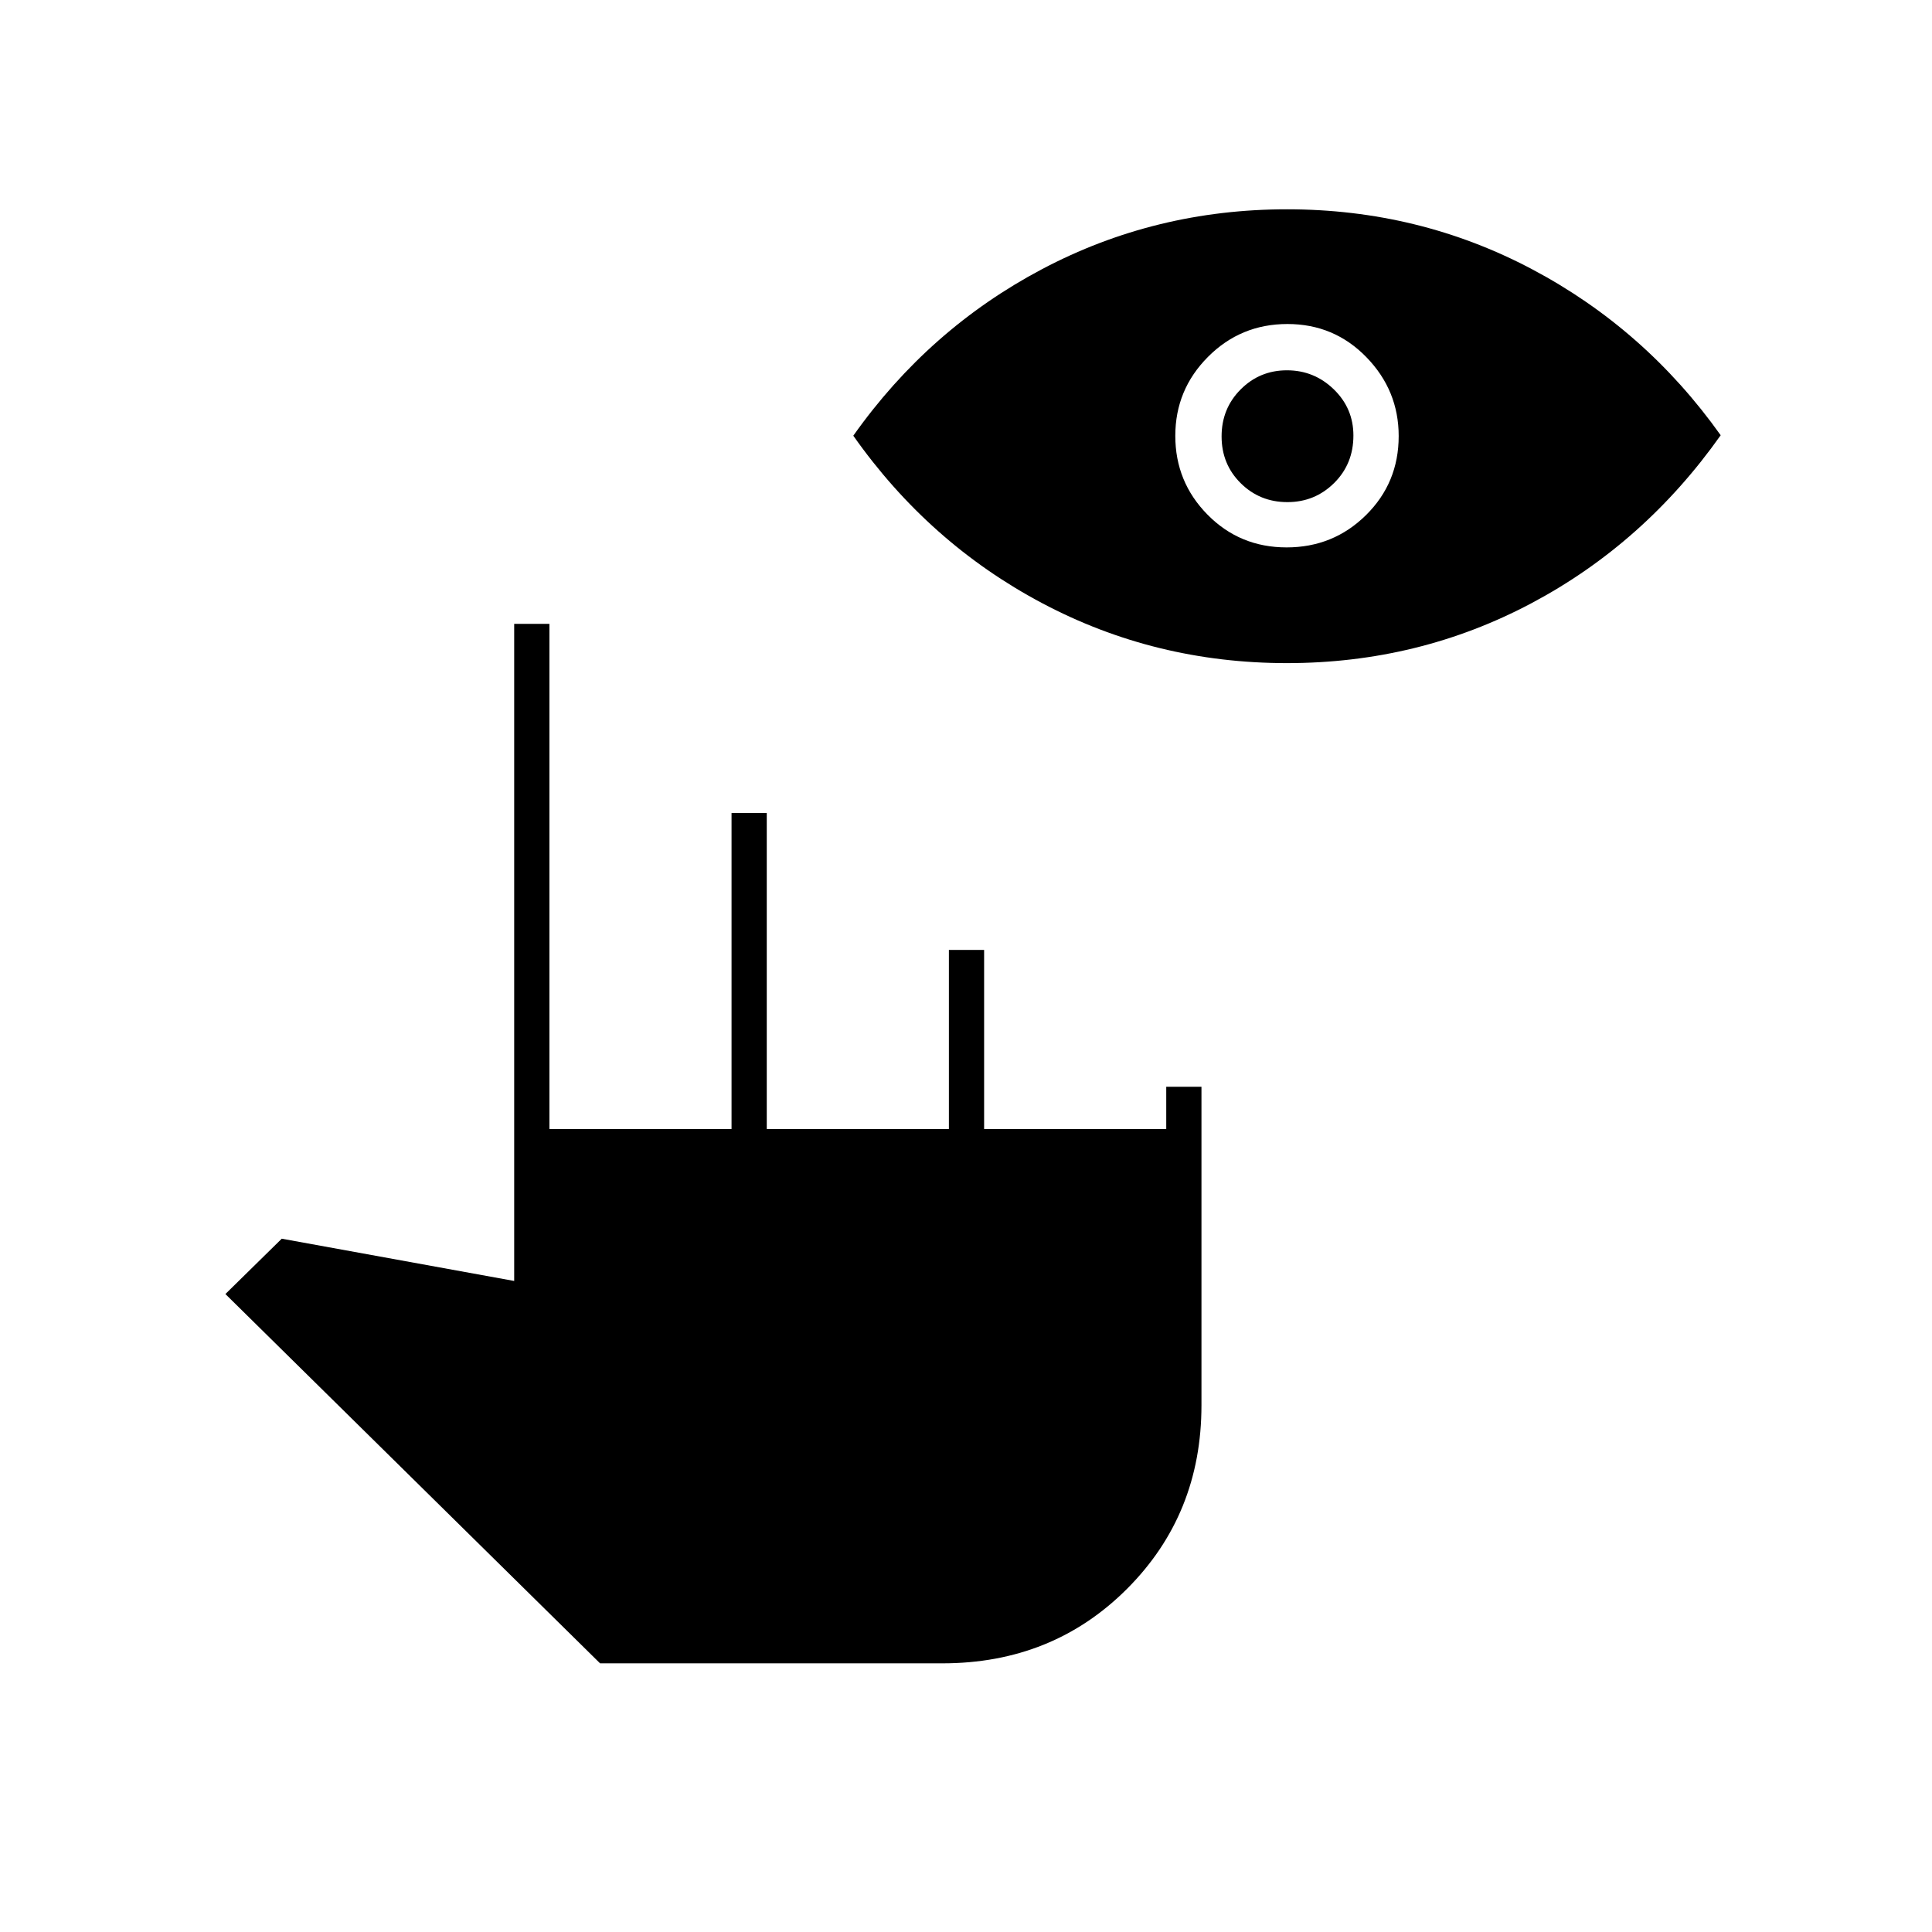<svg xmlns="http://www.w3.org/2000/svg" height="20" viewBox="0 -960 960 960" width="20"><path d="M298.17-133.5 112-317l28-27.5 115.5 21V-650H273v251h90.5v-157H381v157h90.5v-89H489v89h90.5v-21H597v158.24q0 54.26-37 91.26-37 37-91.73 37h-170.1Zm341.31-497q-65.48 0-121.71-29.83-56.23-29.84-93.77-83.17 37.5-53 93.77-82.75Q574.04-856 639.52-856q65.48 0 121.73 29.77 56.25 29.78 93.75 82.5-38 53.73-94.05 83.48-56.05 29.75-121.47 29.75Zm-.2-57.5q23.22 0 39.47-16.04T695-743.32q0-22.68-16.03-39.18T639.72-799q-23.22 0-39.47 16.32Q584-766.37 584-743.43q0 22.93 16.03 39.18T639.28-688Zm.4-22.5q-13.68 0-23.18-9.41t-9.5-23.25q0-13.84 9.47-23.34t23-9.5q13.53 0 23.28 9.45 9.75 9.46 9.75 22.96 0 14.09-9.57 23.59-9.58 9.5-23.25 9.5Z"/></svg>